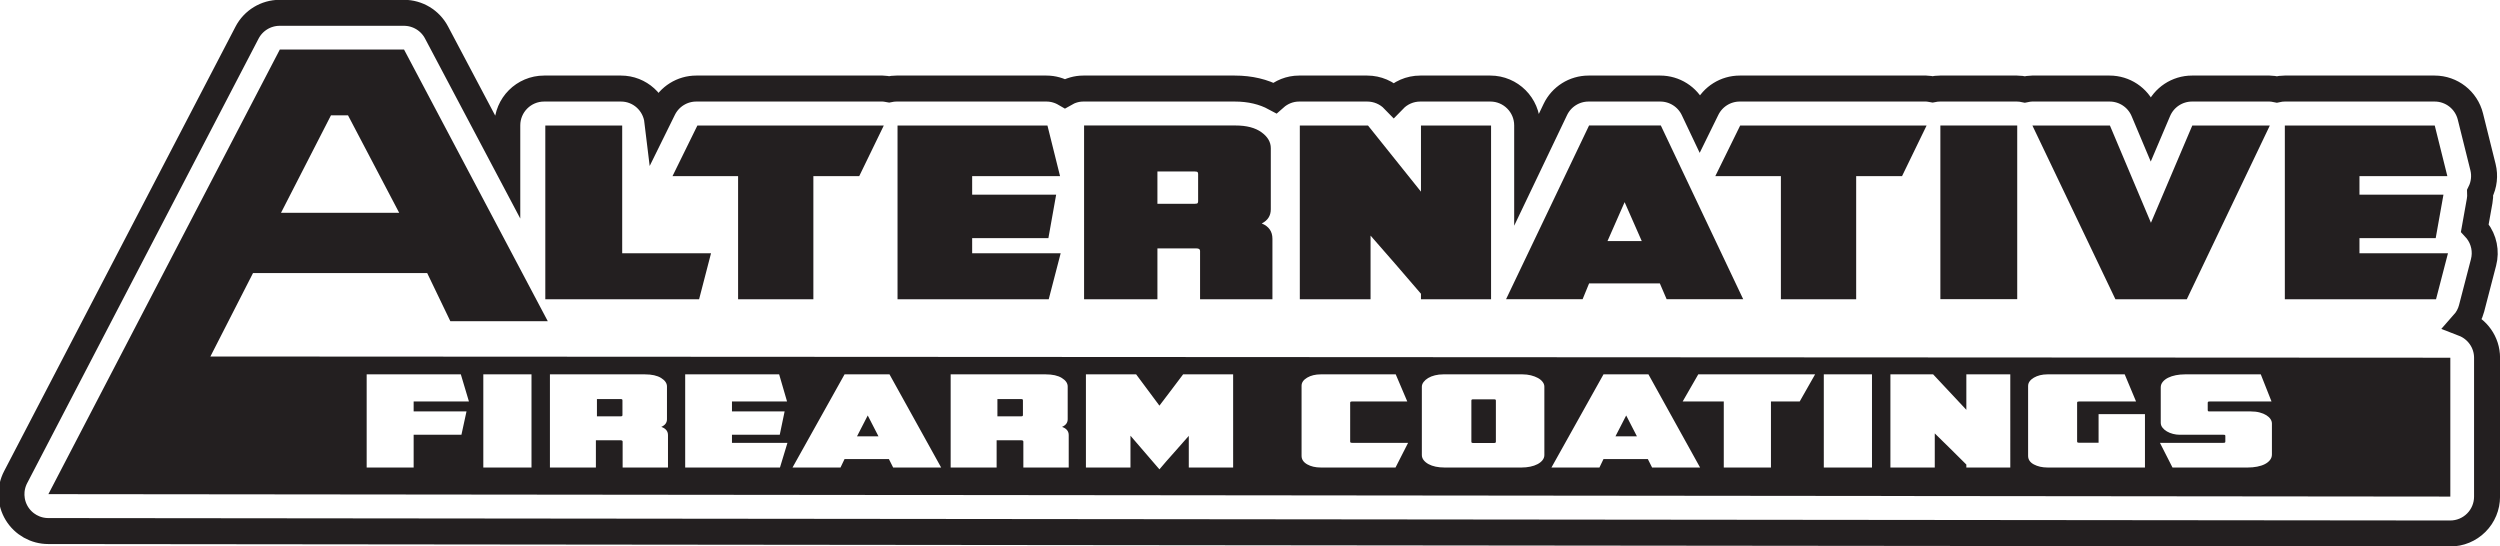 <?xml version="1.0" encoding="UTF-8" standalone="no"?>
<!-- Created with Inkscape (http://www.inkscape.org/) -->

<svg
   width="67.925mm"
   height="14.843mm"
   viewBox="0 0 67.925 14.843"
   version="1.1"
   id="svg32071"
   inkscape:version="1.2.2 (b0a84865, 2022-12-01)"
   sodipodi:docname="logo-dark.svg"
   xmlns:inkscape="http://www.inkscape.org/namespaces/inkscape"
   xmlns:sodipodi="http://sodipodi.sourceforge.net/DTD/sodipodi-0.dtd"
   xmlns="http://www.w3.org/2000/svg"
   xmlns:svg="http://www.w3.org/2000/svg">
  <sodipodi:namedview
     id="namedview32073"
     pagecolor="#ffffff"
     bordercolor="#000000"
     borderopacity="0.25"
     inkscape:showpageshadow="2"
     inkscape:pageopacity="0.0"
     inkscape:pagecheckerboard="0"
     inkscape:deskcolor="#d1d1d1"
     inkscape:document-units="mm"
     showgrid="false"
     inkscape:zoom="0.914906"
     inkscape:cx="-77.057096"
     inkscape:cy="213.68315"
     inkscape:window-width="1390"
     inkscape:window-height="1205"
     inkscape:window-x="484"
     inkscape:window-y="63"
     inkscape:window-maximized="0"
     inkscape:current-layer="layer1" />
  <defs
     id="defs32068" />
  <g
     inkscape:label="Layer 1"
     inkscape:groupmode="layer"
     id="layer1"
     transform="translate(-79.111,-92.06)">
    <g
       id="g6734"
       transform="matrix(0.353,0,0,-0.353,146.043,100.85)">
      <path
         d="m 0,0 c 0.29,0.327 0.511,0.72 0.626,1.164 l 0.92,3.542 c 0.221,0.849 0.036,1.753 -0.502,2.447 -0.053,0.069 -0.11,0.136 -0.17,0.2 l 0.371,2.078 c 0.038,0.217 0.051,0.435 0.04,0.651 0.302,0.601 0.384,1.296 0.218,1.959 l -0.969,3.894 c -0.315,1.263 -1.449,2.15 -2.751,2.15 h -11.538 c -0.211,0 -0.415,-0.027 -0.614,-0.071 -0.182,0.037 -0.365,0.071 -0.554,0.071 h -5.968 c -1.137,0 -2.164,-0.679 -2.609,-1.726 l -0.564,-1.327 -0.556,1.32 c -0.443,1.05 -1.472,1.733 -2.612,1.733 h -5.967 c -0.19,0 -0.373,-0.034 -0.555,-0.071 -0.198,0.044 -0.402,0.071 -0.614,0.071 h -5.918 c -0.2,0 -0.396,-0.023 -0.585,-0.062 -0.16,0.028 -0.319,0.062 -0.484,0.062 h -14.348 c -1.081,0 -2.067,-0.615 -2.544,-1.584 l -0.523,-1.065 -0.488,1.029 c -0.469,0.989 -1.466,1.62 -2.561,1.62 h -5.52 c -1.092,0 -2.087,-0.627 -2.558,-1.613 l -2.167,-4.534 v 3.312 c 0,1.566 -1.269,2.835 -2.834,2.835 h -5.396 c -0.801,0 -1.523,-0.332 -2.039,-0.865 -0.531,0.55 -1.266,0.865 -2.039,0.865 h -5.247 c -0.719,0 -1.369,-0.277 -1.868,-0.719 -0.87,0.469 -1.896,0.719 -3.08,0.719 h -11.662 c -0.516,0 -0.993,-0.149 -1.41,-0.39 -0.423,0.246 -0.909,0.39 -1.424,0.39 h -11.538 c -0.201,0 -0.396,-0.022 -0.585,-0.062 -0.16,0.028 -0.319,0.062 -0.484,0.062 h -14.348 c -1.08,0 -2.066,-0.615 -2.543,-1.584 l -0.45,-0.913 c -0.168,1.404 -1.35,2.497 -2.8,2.497 h -5.918 c -1.565,0 -2.834,-1.269 -2.834,-2.835 v -3.141 l -5.449,10.297 c -0.491,0.928 -1.455,1.509 -2.506,1.509 h -9.562 c -1.057,0 -2.026,-0.588 -2.514,-1.526 l -17.813,-34.218 c -0.457,-0.879 -0.423,-1.932 0.09,-2.779 0.514,-0.846 1.431,-1.364 2.422,-1.365 0,0 184.877,-0.187 184.877,-0.187 0.752,0 1.472,0.297 2.004,0.829 0.532,0.531 0.831,1.253 0.831,2.005 V -2.638 C 1.817,-1.433 1.061,-0.41 0,0 Z"
         style="fill:none;stroke:#231f20;stroke-width:2;stroke-linecap:butt;stroke-linejoin:miter;stroke-miterlimit:10;stroke-dasharray:none;stroke-opacity:1"
         id="path6736" />
    </g>
    <g
       id="g6738"
       transform="matrix(0.353,0,0,-0.353,93.927,95.47)">
      <path
         d="m 0,0 h 5.918 v -9.831 h 6.838 l -0.919,-3.542 H 0 Z"
         style="fill:#231f20;fill-opacity:1;fill-rule:nonzero;stroke:none"
         id="path6740" />
    </g>
    <g
       id="g6742"
       transform="matrix(0.353,0,0,-0.353,98.059,95.47)">
      <path
         d="m 0,0 h 14.348 l -1.89,-3.894 H 8.927 v -9.479 H 3.133 v 9.479 h -5.047 z"
         style="fill:#231f20;fill-opacity:1;fill-rule:nonzero;stroke:none"
         id="path6744" />
    </g>
    <g
       id="g6746"
       transform="matrix(0.353,0,0,-0.353,103.497,95.47)">
      <path
         d="m 0,0 h 11.538 l 0.97,-3.894 H 5.744 v -1.427 h 6.465 L 11.612,-8.668 H 5.744 v -1.163 h 6.813 l -0.92,-3.542 H 0 Z"
         style="fill:#231f20;fill-opacity:1;fill-rule:nonzero;stroke:none"
         id="path6748" />
    </g>
    <g
       id="g6750"
       transform="matrix(0.353,0,0,-0.353,111.664,96.788)">
      <path
         d="m 0,0 c 0,0.059 -0.013,0.105 -0.037,0.141 -0.026,0.035 -0.097,0.053 -0.212,0.053 h -2.884 v -2.485 h 2.884 c 0.115,0 0.186,0.018 0.212,0.053 C -0.013,-2.202 0,-2.156 0,-2.097 Z M -8.778,3.735 H 2.884 c 0.845,0 1.508,-0.173 1.99,-0.52 0.48,-0.346 0.72,-0.754 0.72,-1.224 v -4.705 c 0,-0.493 -0.232,-0.857 -0.696,-1.092 0.547,-0.223 0.821,-0.617 0.821,-1.18 v -4.652 h -5.57 v 3.718 c 0,0.129 -0.091,0.194 -0.273,0.194 h -3.009 v -3.912 h -5.645 z"
         style="fill:#231f20;fill-opacity:1;fill-rule:nonzero;stroke:none"
         id="path6752" />
    </g>
    <g
       id="g6754"
       transform="matrix(0.353,0,0,-0.353,114.427,95.47)">
      <path
         d="M 0,0 H 5.247 L 9.325,-5.092 V 0 H 14.72 V -13.373 H 9.325 v 0.423 c -0.382,0.446 -0.726,0.845 -1.032,1.198 -0.307,0.352 -0.606,0.698 -0.895,1.04 -0.29,0.34 -0.593,0.686 -0.907,1.039 -0.316,0.352 -0.664,0.751 -1.046,1.198 v -4.898 H 0 Z"
         style="fill:#231f20;fill-opacity:1;fill-rule:nonzero;stroke:none"
         id="path6756" />
    </g>
    <g
       id="g6758"
       transform="matrix(0.353,0,0,-0.353,123.252,97.552)">
      <path
         d="m 0,0 -1.317,-2.995 h 2.635 z m -2.735,5.903 h 5.52 L 9.126,-7.47 H 3.233 L 2.711,-6.255 H -2.735 L -3.233,-7.47 h -5.892 z"
         style="fill:#231f20;fill-opacity:1;fill-rule:nonzero;stroke:none"
         id="path6760" />
    </g>
    <g
       id="g6762"
       transform="matrix(0.353,0,0,-0.353,126.392,95.47)">
      <path
         d="m 0,0 h 14.348 l -1.89,-3.894 H 8.927 v -9.479 H 3.133 v 9.479 h -5.047 z"
         style="fill:#231f20;fill-opacity:1;fill-rule:nonzero;stroke:none"
         id="path6764" />
    </g>
    <path
       d="m 131.831,95.47 h 2.088 v 4.718 h -2.088 z"
       style="fill:#231f20;fill-opacity:1;fill-rule:nonzero;stroke:none;stroke-width:0.353"
       id="path6766" />
    <g
       id="g6768"
       transform="matrix(0.353,0,0,-0.353,134.331,95.47)">
      <path
         d="M 0,0 H 5.967 L 9.125,-7.488 12.308,0 h 5.968 L 11.885,-13.373 H 6.39 Z"
         style="fill:#231f20;fill-opacity:1;fill-rule:nonzero;stroke:none"
         id="path6770" />
    </g>
    <g
       id="g6772"
       transform="matrix(0.353,0,0,-0.353,141.19,95.47)">
      <path
         d="m 0,0 h 11.538 l 0.97,-3.894 H 5.744 v -1.427 h 6.465 L 11.612,-8.668 H 5.744 v -1.163 h 6.813 l -0.92,-3.542 H 0 Z"
         style="fill:#231f20;fill-opacity:1;fill-rule:nonzero;stroke:none"
         id="path6774" />
    </g>
    <g
       id="g6776"
       transform="matrix(0.353,0,0,-0.353,119.699,102.909)">
      <path
         d="M 0,0 H -1.574 C -1.647,0 -1.691,-0.009 -1.707,-0.028 -1.722,-0.047 -1.73,-0.072 -1.73,-0.104 v -3.155 c 0,-0.032 0.008,-0.057 0.023,-0.076 0.016,-0.019 0.06,-0.028 0.133,-0.028 H 0 c 0.073,0 0.117,0.009 0.132,0.028 0.016,0.019 0.024,0.044 0.024,0.076 v 3.155 c 0,0.032 -0.008,0.057 -0.024,0.076 C 0.117,-0.009 0.073,0 0,0"
         style="fill:#231f20;fill-opacity:1;fill-rule:nonzero;stroke:none"
         id="path6778" />
    </g>
    <g
       id="g6780"
       transform="matrix(0.353,0,0,-0.353,95.968,102.902)">
      <path
         d="M 0,0 H -1.808 V -1.332 H 0 c 0.072,0 0.117,0.009 0.132,0.028 0.016,0.019 0.024,0.044 0.024,0.076 v 1.124 c 0,0.032 -0.008,0.057 -0.024,0.076 C 0.117,-0.009 0.072,0 0,0"
         style="fill:#231f20;fill-opacity:1;fill-rule:nonzero;stroke:none"
         id="path6782" />
    </g>
    <g
       id="g6784"
       transform="matrix(0.353,0,0,-0.353,106.849,102.902)">
      <path
         d="M 0,0 H -1.808 V -1.332 H 0 c 0.072,0 0.117,0.009 0.132,0.028 0.016,0.019 0.024,0.044 0.024,0.076 v 1.124 c 0,0.032 -0.008,0.057 -0.024,0.076 C 0.117,-0.009 0.072,0 0,0"
         style="fill:#231f20;fill-opacity:1;fill-rule:nonzero;stroke:none"
         id="path6786" />
    </g>
    <g
       id="g6788"
       transform="matrix(0.353,0,0,-0.353,123.003,103.915)">
      <path
         d="M 0,0 H 1.652 L 0.826,1.606 Z"
         style="fill:#231f20;fill-opacity:1;fill-rule:nonzero;stroke:none"
         id="path6790" />
    </g>
    <g
       id="g6792"
       transform="matrix(0.353,0,0,-0.353,102.396,103.915)">
      <path
         d="M 0,0 H 1.652 L 0.826,1.606 Z"
         style="fill:#231f20;fill-opacity:1;fill-rule:nonzero;stroke:none"
         id="path6794" />
    </g>
    <g
       id="g6796"
       transform="matrix(0.353,0,0,-0.353,140.839,104.409)">
      <path
         d="m 0,0 c 0,-0.157 -0.05,-0.299 -0.148,-0.425 -0.099,-0.126 -0.231,-0.231 -0.398,-0.316 -0.166,-0.086 -0.364,-0.15 -0.592,-0.194 -0.229,-0.044 -0.467,-0.066 -0.717,-0.066 h -5.798 l -0.966,1.899 h 4.878 c 0.073,0 0.117,0.009 0.133,0.028 0.015,0.019 0.023,0.044 0.023,0.075 v 0.426 c 0,0.031 -0.008,0.055 -0.023,0.071 -0.016,0.015 -0.06,0.023 -0.133,0.023 h -3.366 c -0.166,0 -0.335,0.022 -0.507,0.066 -0.171,0.044 -0.327,0.107 -0.468,0.189 -0.14,0.082 -0.254,0.18 -0.342,0.293 -0.089,0.114 -0.133,0.24 -0.133,0.378 v 2.721 c 0,0.158 0.052,0.299 0.156,0.425 0.104,0.126 0.242,0.232 0.413,0.317 0.172,0.085 0.369,0.149 0.592,0.194 0.224,0.043 0.455,0.065 0.694,0.065 h 5.845 l 0.826,-2.087 h -4.754 c -0.073,0 -0.117,-0.01 -0.132,-0.029 C -4.933,4.034 -4.941,4.009 -4.941,3.978 V 3.42 c 0,-0.031 0.005,-0.056 0.016,-0.075 0.01,-0.019 0.051,-0.029 0.124,-0.029 h 3.164 c 0.26,0 0.491,-0.026 0.694,-0.08 0.203,-0.053 0.374,-0.124 0.514,-0.213 0.14,-0.088 0.247,-0.187 0.32,-0.297 C -0.037,2.616 0,2.5 0,2.381 Z m -9.772,-1.001 h -7.497 c -0.405,0 -0.756,0.079 -1.052,0.236 -0.296,0.157 -0.445,0.378 -0.445,0.661 v 5.376 c 0,0.132 0.039,0.252 0.118,0.359 0.077,0.107 0.187,0.202 0.327,0.284 0.14,0.081 0.299,0.144 0.475,0.189 0.177,0.043 0.369,0.065 0.577,0.065 h 5.938 l 0.873,-2.087 h -4.364 c -0.053,0 -0.094,-0.005 -0.125,-0.015 -0.031,-0.009 -0.047,-0.036 -0.047,-0.08 V 1.011 c 0,-0.032 0.008,-0.056 0.024,-0.075 0.015,-0.019 0.059,-0.029 0.132,-0.029 h 1.496 v 2.201 h 3.57 z m -10.365,0 h -3.382 v 0.227 c -0.239,0.239 -0.455,0.453 -0.647,0.642 -0.192,0.189 -0.379,0.375 -0.561,0.557 -0.182,0.183 -0.372,0.369 -0.569,0.558 -0.197,0.189 -0.415,0.403 -0.654,0.642 v -2.626 h -3.414 v 7.17 h 3.289 l 2.556,-2.73 v 2.73 h 3.382 z m -10.645,0 h -3.709 V 6.17 h 3.709 z m -5.564,5.083 h -2.213 v -5.083 h -3.631 v 5.083 h -3.164 l 1.2,2.087 h 8.993 z m -11.362,-5.083 -0.327,0.651 h -3.413 l -0.312,-0.651 h -3.694 l 4.006,7.17 h 3.46 l 3.974,-7.17 z m -8.291,0.963 c 0,-0.145 -0.047,-0.277 -0.141,-0.397 -0.093,-0.119 -0.22,-0.221 -0.381,-0.306 -0.162,-0.086 -0.349,-0.15 -0.562,-0.194 -0.212,-0.044 -0.433,-0.066 -0.662,-0.066 h -5.953 c -0.24,0 -0.463,0.022 -0.671,0.066 -0.208,0.044 -0.389,0.108 -0.545,0.194 -0.156,0.085 -0.281,0.187 -0.374,0.306 -0.094,0.12 -0.141,0.252 -0.141,0.397 v 5.253 c 0,0.126 0.045,0.247 0.133,0.364 0.088,0.116 0.205,0.219 0.351,0.307 0.145,0.088 0.319,0.157 0.522,0.208 0.202,0.051 0.418,0.075 0.647,0.075 h 6.093 c 0.229,0 0.445,-0.024 0.647,-0.075 0.203,-0.051 0.382,-0.118 0.538,-0.203 0.156,-0.085 0.278,-0.186 0.366,-0.303 0.089,-0.116 0.133,-0.237 0.133,-0.363 z m -11.456,-0.963 h -5.751 c -0.416,0 -0.766,0.082 -1.052,0.245 -0.285,0.164 -0.429,0.381 -0.429,0.652 v 5.395 c 0,0.246 0.144,0.454 0.429,0.624 0.286,0.169 0.636,0.254 1.052,0.254 h 5.767 l 0.888,-2.087 h -4.239 c -0.073,0 -0.117,-0.01 -0.132,-0.029 -0.016,-0.019 -0.024,-0.044 -0.024,-0.075 V 1.001 c 0,-0.031 0.008,-0.056 0.024,-0.075 0.015,-0.019 0.059,-0.028 0.132,-0.028 h 4.302 z m -12.499,0 h -3.413 v 2.437 c -0.364,-0.422 -0.749,-0.858 -1.154,-1.308 -0.405,-0.451 -0.774,-0.874 -1.106,-1.271 l -2.229,2.589 v -2.447 h -3.429 v 7.17 h 3.866 l 1.792,-2.409 c 0.301,0.397 0.607,0.8 0.919,1.21 0.312,0.409 0.613,0.809 0.904,1.199 h 3.85 z m -12.655,0 h -3.492 v 1.993 c 0,0.07 -0.057,0.104 -0.171,0.104 h -1.886 v -2.097 h -3.538 v 7.17 h 7.31 c 0.53,0 0.945,-0.092 1.246,-0.278 0.302,-0.186 0.452,-0.405 0.452,-0.657 V 2.712 c 0,-0.265 -0.145,-0.46 -0.436,-0.586 0.343,-0.12 0.515,-0.331 0.515,-0.633 z m -13.513,0 -0.328,0.651 h -3.413 l -0.311,-0.651 h -3.694 l 4.005,7.17 h 3.46 l 3.975,-7.17 z m -8.712,0 h -7.295 v 7.17 h 7.232 l 0.608,-2.087 h -4.239 V 3.316 h 4.052 l -0.374,-1.795 h -3.678 V 0.898 h 4.27 z m -8.619,0 h -3.491 v 1.993 c 0,0.07 -0.058,0.104 -0.172,0.104 h -1.886 v -2.097 h -3.538 v 7.17 h 7.31 c 0.53,0 0.945,-0.092 1.247,-0.278 0.301,-0.186 0.452,-0.405 0.452,-0.657 V 2.712 c 0,-0.265 -0.146,-0.46 -0.437,-0.586 0.343,-0.12 0.515,-0.331 0.515,-0.633 z m -10.505,0 h -3.709 V 6.17 h 3.709 z m -5.003,4.317 -0.39,-1.795 h -3.678 v -2.522 h -3.616 v 7.17 h 7.248 l 0.623,-2.087 h -4.255 V 3.316 Z m -10.432,22.79 h 1.312 l 3.938,-7.5 h -9.094 z m -9.281,-18.563 3.281,6.422 h 13.406 l 1.781,-3.703 h 7.5 l -11.062,20.906 h -9.563 L -171.143,-3.05 13.732,-3.238 V 7.45 Z"
         style="fill:#231f20;fill-opacity:1;fill-rule:nonzero;stroke:none"
         id="path6798" />
    </g>
  </g>
</svg>
